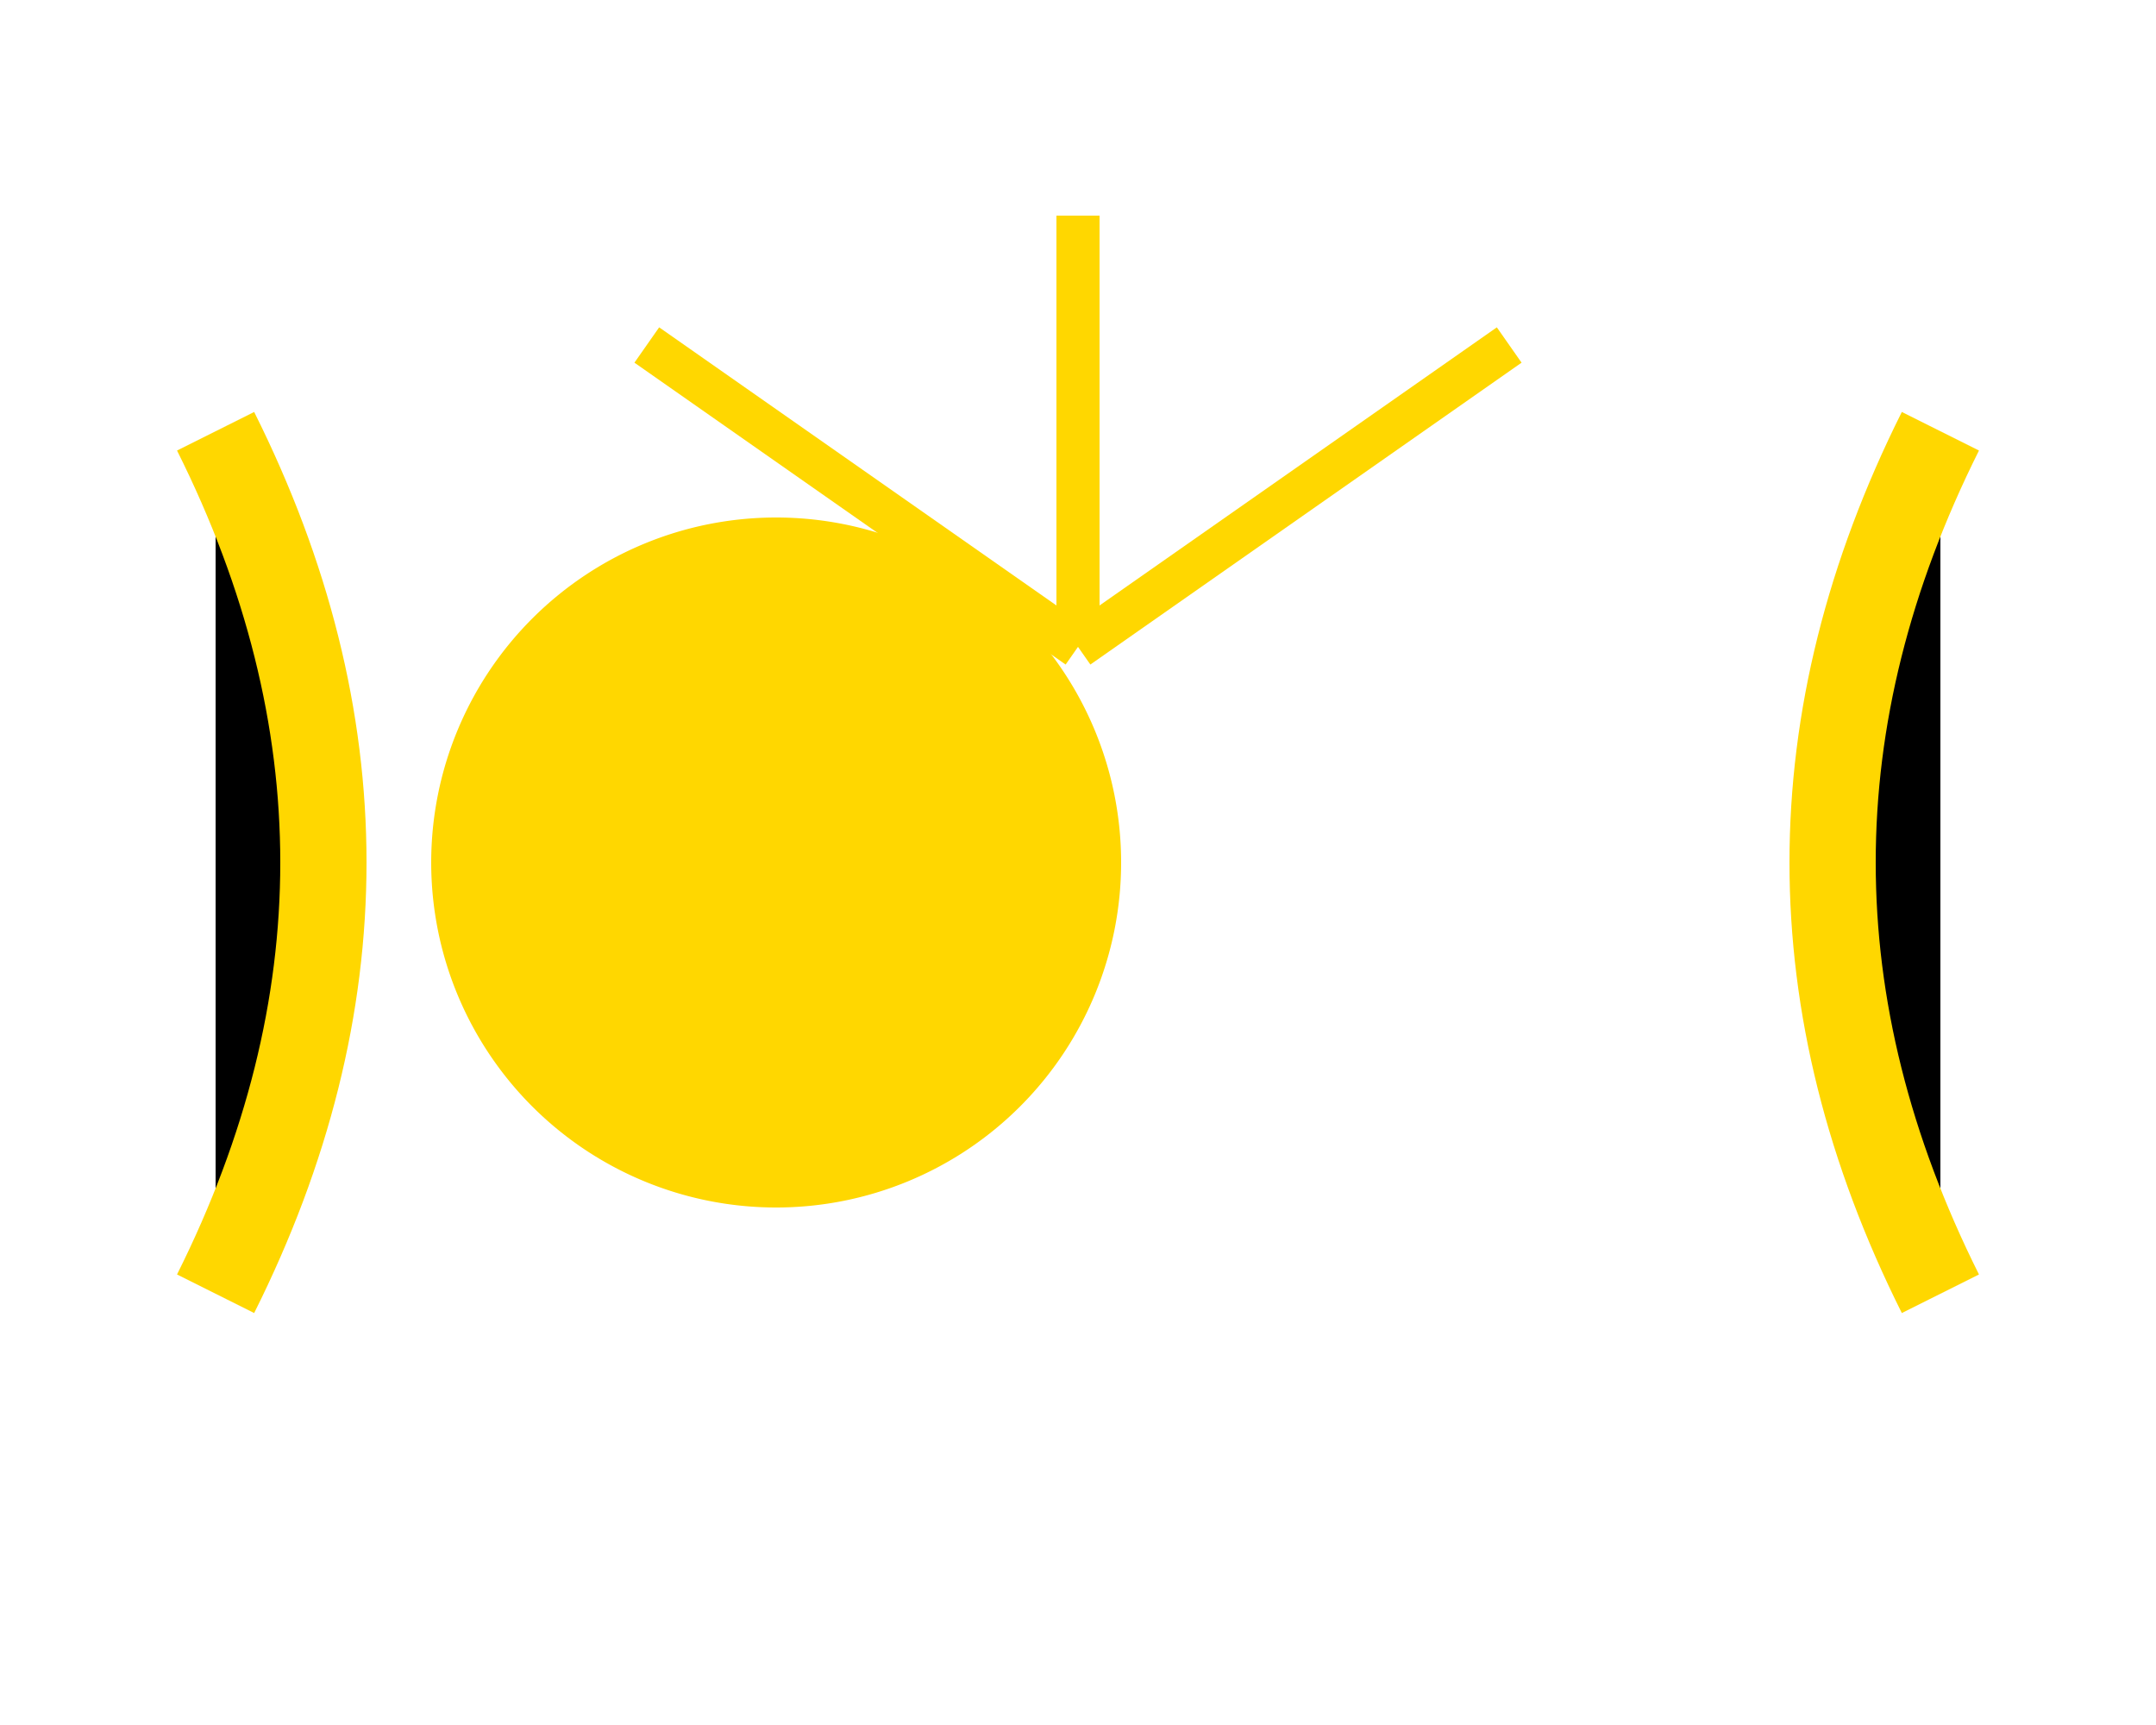 <svg xmlns="http://www.w3.org/2000/svg" viewBox="0 0 50 40">
  <!-- Body -->
  <path d="M10,20a8,8 0 1,0 16,0a8,8 0 1,0 -16,0" fill="#FFD700"/>

  <!-- Wings -->
  <path d="M5,10 Q10,20 5,30" stroke="#FFD700" stroke-width="2"/>
  <path d="M45,10 Q40,20 45,30" stroke="#FFD700" stroke-width="2"/>

  <!-- Antennae -->
  <line x1="25" y1="5" x2="25" y2="15" stroke="#FFD700"/>
  <line x1="25" y1="15" x2="35" y2="8" stroke="#FFD700"/>
  <line x1="25" y1="15" x2="15" y2="8" stroke="#FFD700"/>

</svg>